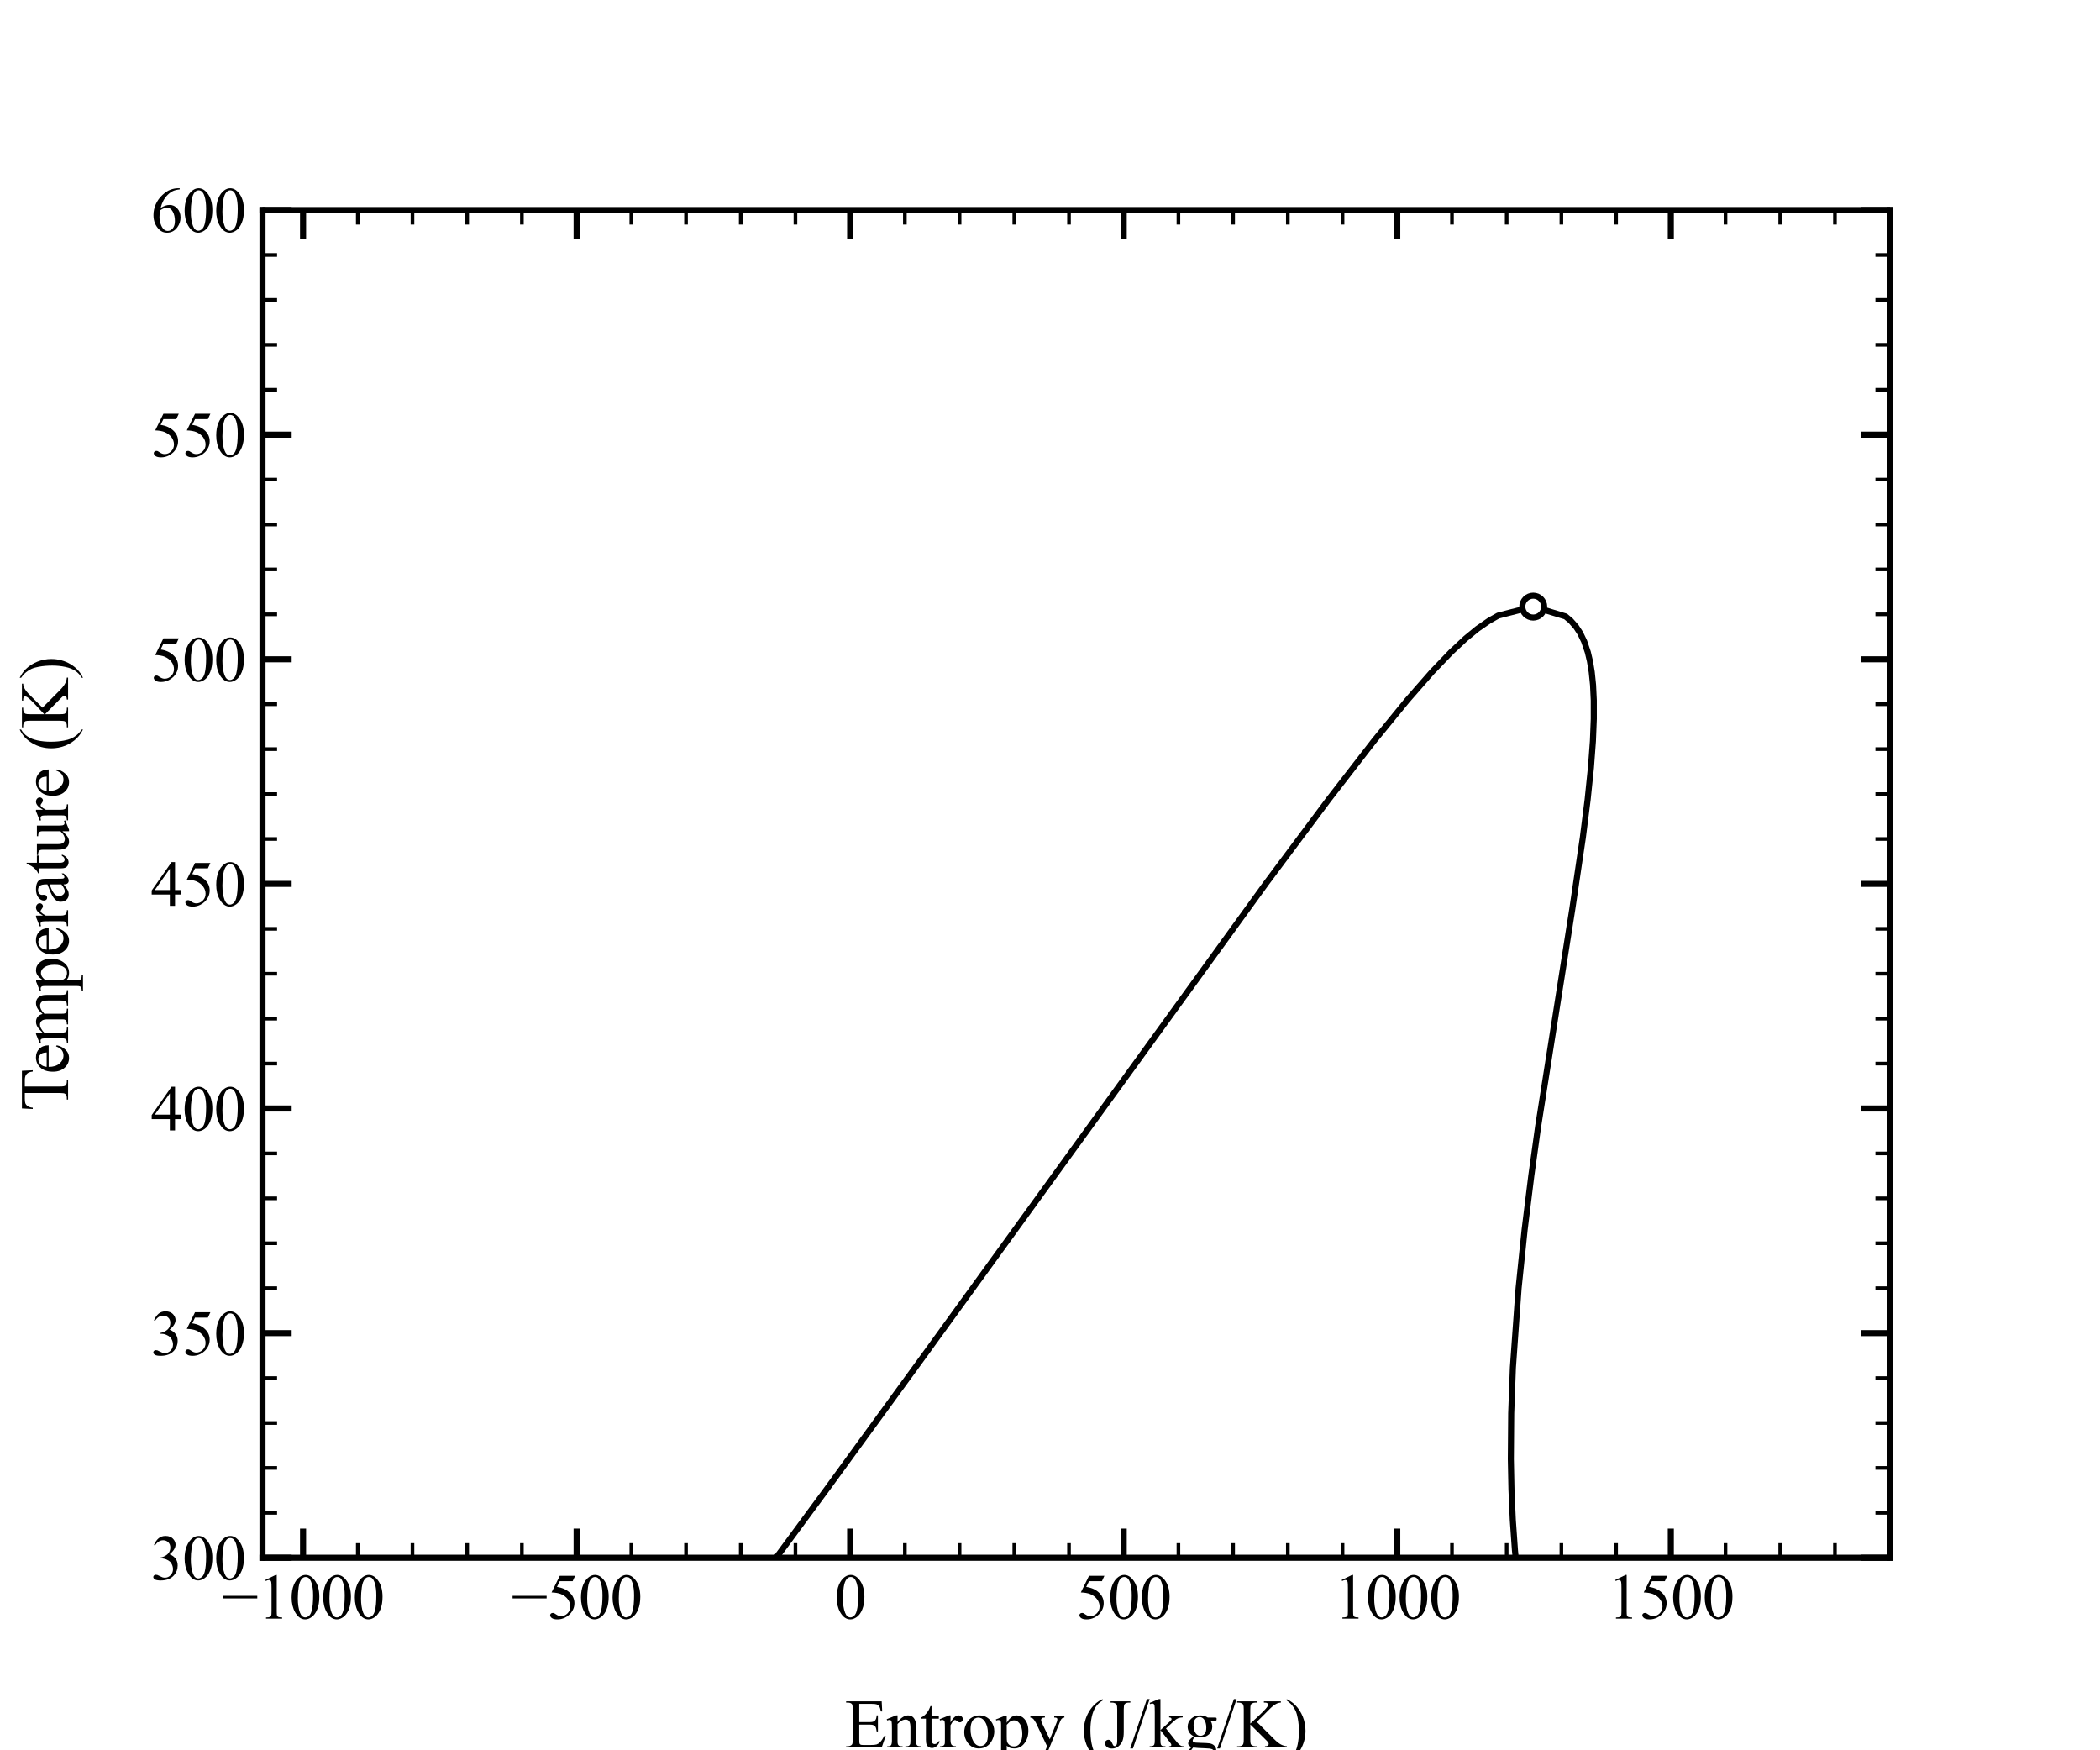 <?xml version="1.0" encoding="utf-8" standalone="no"?>
<!DOCTYPE svg PUBLIC "-//W3C//DTD SVG 1.1//EN"
  "http://www.w3.org/Graphics/SVG/1.1/DTD/svg11.dtd">
<svg xmlns:xlink="http://www.w3.org/1999/xlink" width="432pt" height="360pt" viewBox="0 0 432 360" xmlns="http://www.w3.org/2000/svg" version="1.1">
 <defs>
  <style type="text/css">*{stroke-linejoin: round; stroke-linecap: butt}</style>
 </defs>
 <g id="figure_1">
  <g id="patch_1">
   <path d="M 0 360 
L 432 360 
L 432 0 
L 0 0 
z
" style="fill: #ffffff"/>
  </g>
  <g id="axes_1">
   <g id="patch_2">
    <path d="M 54 320.4 
L 388.8 320.4 
L 388.8 43.2 
L 54 43.2 
z
" style="fill: #ffffff"/>
   </g>
   <g id="FillBetweenPolyCollection_1">
    <path d="M 373.582 431.557 
L 69.218 431.557 
L 72.224 428.427 
L 75.183 425.296 
L 78.098 422.166 
L 80.971 419.035 
L 83.805 415.905 
L 86.602 412.774 
L 89.365 409.644 
L 92.096 406.513 
L 94.796 403.383 
L 97.467 400.252 
L 100.111 397.122 
L 102.73 393.992 
L 105.325 390.861 
L 107.897 387.731 
L 110.448 384.6 
L 112.98 381.47 
L 115.492 378.339 
L 117.987 375.209 
L 120.465 372.078 
L 122.927 368.948 
L 125.375 365.817 
L 127.809 362.687 
L 130.23 359.556 
L 132.639 356.426 
L 135.037 353.295 
L 137.424 350.165 
L 139.8 347.034 
L 142.168 343.904 
L 144.527 340.773 
L 146.877 337.643 
L 149.22 334.512 
L 151.556 331.382 
L 153.885 328.252 
L 156.208 325.121 
L 158.526 321.991 
L 160.838 318.86 
L 163.145 315.73 
L 165.447 312.599 
L 167.745 309.469 
L 170.039 306.338 
L 172.329 303.208 
L 174.616 300.077 
L 176.9 296.947 
L 179.181 293.816 
L 181.46 290.686 
L 183.735 287.555 
L 186.009 284.425 
L 188.28 281.294 
L 190.55 278.164 
L 190.55 278.164 
L 200.123 264.936 
L 208.854 252.849 
L 216.824 241.804 
L 224.106 231.712 
L 230.763 222.49 
L 236.854 214.063 
L 242.431 206.363 
L 247.539 199.327 
L 252.223 192.897 
L 256.521 187.023 
L 260.467 181.654 
L 264.093 176.749 
L 267.428 172.267 
L 270.498 168.171 
L 273.327 164.428 
L 275.936 161.008 
L 278.344 157.883 
L 280.57 155.028 
L 282.628 152.419 
L 284.534 150.035 
L 286.3 147.856 
L 287.94 145.865 
L 289.463 144.046 
L 290.879 142.384 
L 292.199 140.865 
L 293.429 139.477 
L 294.577 138.209 
L 295.651 137.05 
L 296.656 135.991 
L 297.597 135.024 
L 298.481 134.139 
L 299.311 133.332 
L 300.093 132.593 
L 300.829 131.919 
L 301.523 131.302 
L 302.179 130.739 
L 302.798 130.224 
L 303.385 129.754 
L 303.941 129.324 
L 304.468 128.932 
L 304.969 128.573 
L 305.444 128.245 
L 305.897 127.945 
L 306.327 127.672 
L 306.737 127.421 
L 307.127 127.193 
L 307.499 126.984 
L 307.853 126.793 
L 308.192 126.619 
L 315.408 124.771 
L 315.408 124.771 
L 321.815 126.619 
L 322.064 126.793 
L 322.319 126.984 
L 322.579 127.193 
L 322.844 127.421 
L 323.114 127.672 
L 323.388 127.945 
L 323.665 128.245 
L 323.944 128.573 
L 324.225 128.932 
L 324.507 129.324 
L 324.788 129.754 
L 325.068 130.224 
L 325.345 130.739 
L 325.618 131.302 
L 325.885 131.919 
L 326.145 132.593 
L 326.396 133.332 
L 326.635 134.139 
L 326.862 135.024 
L 327.073 135.991 
L 327.266 137.05 
L 327.439 138.209 
L 327.588 139.477 
L 327.711 140.865 
L 327.804 142.384 
L 327.863 144.046 
L 327.885 145.865 
L 327.866 147.856 
L 327.8 150.035 
L 327.684 152.419 
L 327.511 155.028 
L 327.278 157.883 
L 326.977 161.008 
L 326.603 164.428 
L 326.15 168.171 
L 325.613 172.267 
L 324.984 176.749 
L 324.26 181.654 
L 323.435 187.023 
L 322.506 192.897 
L 321.472 199.327 
L 320.335 206.363 
L 319.102 214.063 
L 317.787 222.49 
L 316.411 231.712 
L 315.012 241.804 
L 313.646 252.849 
L 312.398 264.936 
L 311.397 278.164 
L 311.397 278.164 
L 311.225 281.294 
L 311.079 284.425 
L 310.962 287.555 
L 310.875 290.686 
L 310.818 293.816 
L 310.793 296.947 
L 310.802 300.077 
L 310.846 303.208 
L 310.927 306.338 
L 311.045 309.469 
L 311.204 312.599 
L 311.403 315.73 
L 311.646 318.86 
L 311.934 321.991 
L 312.268 325.121 
L 312.652 328.252 
L 313.086 331.382 
L 313.573 334.512 
L 314.116 337.643 
L 314.716 340.773 
L 315.377 343.904 
L 316.1 347.034 
L 316.888 350.165 
L 317.745 353.295 
L 318.672 356.426 
L 319.675 359.556 
L 320.754 362.687 
L 321.915 365.817 
L 323.16 368.948 
L 324.493 372.078 
L 325.919 375.209 
L 327.442 378.339 
L 329.065 381.47 
L 330.794 384.6 
L 332.633 387.731 
L 334.588 390.861 
L 336.664 393.992 
L 338.868 397.122 
L 341.204 400.252 
L 343.68 403.383 
L 346.303 406.513 
L 349.08 409.644 
L 352.02 412.774 
L 355.13 415.905 
L 358.42 419.035 
L 361.899 422.166 
L 365.578 425.296 
L 369.468 428.427 
L 373.582 431.557 
L 69.218 431.557 
L 69.218 431.557 
L 72.224 428.427 
L 75.183 425.296 
L 78.098 422.166 
L 80.971 419.035 
L 83.805 415.905 
L 86.602 412.774 
L 89.365 409.644 
L 92.096 406.513 
L 94.796 403.383 
L 97.467 400.252 
L 100.111 397.122 
L 102.73 393.992 
L 105.325 390.861 
L 107.897 387.731 
L 110.448 384.6 
L 112.98 381.47 
L 115.492 378.339 
L 117.987 375.209 
L 120.465 372.078 
L 122.927 368.948 
L 125.375 365.817 
L 127.809 362.687 
L 130.23 359.556 
L 132.639 356.426 
L 135.037 353.295 
L 137.424 350.165 
L 139.8 347.034 
L 142.168 343.904 
L 144.527 340.773 
L 146.877 337.643 
L 149.22 334.512 
L 151.556 331.382 
L 153.885 328.252 
L 156.208 325.121 
L 158.526 321.991 
L 160.838 318.86 
L 163.145 315.73 
L 165.447 312.599 
L 167.745 309.469 
L 170.039 306.338 
L 172.329 303.208 
L 174.616 300.077 
L 176.9 296.947 
L 179.181 293.816 
L 181.46 290.686 
L 183.735 287.555 
L 186.009 284.425 
L 188.28 281.294 
L 190.55 278.164 
L 190.55 278.164 
L 200.123 264.936 
L 208.854 252.849 
L 216.824 241.804 
L 224.106 231.712 
L 230.763 222.49 
L 236.854 214.063 
L 242.431 206.363 
L 247.539 199.327 
L 252.223 192.897 
L 256.521 187.023 
L 260.467 181.654 
L 264.093 176.749 
L 267.428 172.267 
L 270.498 168.171 
L 273.327 164.428 
L 275.936 161.008 
L 278.344 157.883 
L 280.57 155.028 
L 282.628 152.419 
L 284.534 150.035 
L 286.3 147.856 
L 287.94 145.865 
L 289.463 144.046 
L 290.879 142.384 
L 292.199 140.865 
L 293.429 139.477 
L 294.577 138.209 
L 295.651 137.05 
L 296.656 135.991 
L 297.597 135.024 
L 298.481 134.139 
L 299.311 133.332 
L 300.093 132.593 
L 300.829 131.919 
L 301.523 131.302 
L 302.179 130.739 
L 302.798 130.224 
L 303.385 129.754 
L 303.941 129.324 
L 304.468 128.932 
L 304.969 128.573 
L 305.444 128.245 
L 305.897 127.945 
L 306.327 127.672 
L 306.737 127.421 
L 307.127 127.193 
L 307.499 126.984 
L 307.853 126.793 
L 308.192 126.619 
L 315.408 124.771 
L 315.408 124.771 
L 321.815 126.619 
L 322.064 126.793 
L 322.319 126.984 
L 322.579 127.193 
L 322.844 127.421 
L 323.114 127.672 
L 323.388 127.945 
L 323.665 128.245 
L 323.944 128.573 
L 324.225 128.932 
L 324.507 129.324 
L 324.788 129.754 
L 325.068 130.224 
L 325.345 130.739 
L 325.618 131.302 
L 325.885 131.919 
L 326.145 132.593 
L 326.396 133.332 
L 326.635 134.139 
L 326.862 135.024 
L 327.073 135.991 
L 327.266 137.05 
L 327.439 138.209 
L 327.588 139.477 
L 327.711 140.865 
L 327.804 142.384 
L 327.863 144.046 
L 327.885 145.865 
L 327.866 147.856 
L 327.8 150.035 
L 327.684 152.419 
L 327.511 155.028 
L 327.278 157.883 
L 326.977 161.008 
L 326.603 164.428 
L 326.15 168.171 
L 325.613 172.267 
L 324.984 176.749 
L 324.26 181.654 
L 323.435 187.023 
L 322.506 192.897 
L 321.472 199.327 
L 320.335 206.363 
L 319.102 214.063 
L 317.787 222.49 
L 316.411 231.712 
L 315.012 241.804 
L 313.646 252.849 
L 312.398 264.936 
L 311.397 278.164 
L 311.397 278.164 
L 311.225 281.294 
L 311.079 284.425 
L 310.962 287.555 
L 310.875 290.686 
L 310.818 293.816 
L 310.793 296.947 
L 310.802 300.077 
L 310.846 303.208 
L 310.927 306.338 
L 311.045 309.469 
L 311.204 312.599 
L 311.403 315.73 
L 311.646 318.86 
L 311.934 321.991 
L 312.268 325.121 
L 312.652 328.252 
L 313.086 331.382 
L 313.573 334.512 
L 314.116 337.643 
L 314.716 340.773 
L 315.377 343.904 
L 316.1 347.034 
L 316.888 350.165 
L 317.745 353.295 
L 318.672 356.426 
L 319.675 359.556 
L 320.754 362.687 
L 321.915 365.817 
L 323.16 368.948 
L 324.493 372.078 
L 325.919 375.209 
L 327.442 378.339 
L 329.065 381.47 
L 330.794 384.6 
L 332.633 387.731 
L 334.588 390.861 
L 336.664 393.992 
L 338.868 397.122 
L 341.204 400.252 
L 343.68 403.383 
L 346.303 406.513 
L 349.08 409.644 
L 352.02 412.774 
L 355.13 415.905 
L 358.42 419.035 
L 361.899 422.166 
L 365.578 425.296 
L 369.468 428.427 
L 373.582 431.557 
z
" clip-path="url(#p9b022fc717)" style="fill: #ffffff"/>
   </g>
   <g id="matplotlib.axis_1">
    <g id="xtick_1">
     <g id="line2d_1">
      <defs>
       <path id="me49d0ab512" d="M 0 0 
L 0 -6 
" style="stroke: #000000; stroke-width: 1.25"/>
      </defs>
      <g>
       <use xlink:href="#me49d0ab512" x="62.344" y="320.4" style="fill: #ffffff; stroke: #000000; stroke-width: 1.25"/>
      </g>
     </g>
     <g id="line2d_2">
      <defs>
       <path id="mbd34cb8a69" d="M 0 0 
L 0 6 
" style="stroke: #000000; stroke-width: 1.25"/>
      </defs>
      <g>
       <use xlink:href="#mbd34cb8a69" x="62.344" y="43.2" style="fill: #ffffff; stroke: #000000; stroke-width: 1.25"/>
      </g>
     </g>
     <g id="text_1">
      <!-- −1000 -->
      <g transform="translate(45.679 332.927) scale(0.13 -0.13)">
       <defs>
        <path id="TimesNewRomanPSMT-2212" d="M 3484 2000 
L 116 2000 
L 116 2256 
L 3484 2256 
L 3484 2000 
z
" transform="scale(0.016)"/>
        <path id="TimesNewRomanPSMT-31" d="M 750 3822 
L 1781 4325 
L 1884 4325 
L 1884 747 
Q 1884 391 1914 303 
Q 1944 216 2037 169 
Q 2131 122 2419 116 
L 2419 0 
L 825 0 
L 825 116 
Q 1125 122 1212 167 
Q 1300 213 1334 289 
Q 1369 366 1369 747 
L 1369 3034 
Q 1369 3497 1338 3628 
Q 1316 3728 1258 3775 
Q 1200 3822 1119 3822 
Q 1003 3822 797 3725 
L 750 3822 
z
" transform="scale(0.016)"/>
        <path id="TimesNewRomanPSMT-30" d="M 231 2094 
Q 231 2819 450 3342 
Q 669 3866 1031 4122 
Q 1313 4325 1613 4325 
Q 2100 4325 2488 3828 
Q 2972 3213 2972 2159 
Q 2972 1422 2759 906 
Q 2547 391 2217 158 
Q 1888 -75 1581 -75 
Q 975 -75 572 641 
Q 231 1244 231 2094 
z
M 844 2016 
Q 844 1141 1059 588 
Q 1238 122 1591 122 
Q 1759 122 1940 273 
Q 2122 425 2216 781 
Q 2359 1319 2359 2297 
Q 2359 3022 2209 3506 
Q 2097 3866 1919 4016 
Q 1791 4119 1609 4119 
Q 1397 4119 1231 3928 
Q 1006 3669 925 3112 
Q 844 2556 844 2016 
z
" transform="scale(0.016)"/>
       </defs>
       <use xlink:href="#TimesNewRomanPSMT-2212"/>
       <use xlink:href="#TimesNewRomanPSMT-31" transform="translate(56.396 0)"/>
       <use xlink:href="#TimesNewRomanPSMT-30" transform="translate(106.396 0)"/>
       <use xlink:href="#TimesNewRomanPSMT-30" transform="translate(156.396 0)"/>
       <use xlink:href="#TimesNewRomanPSMT-30" transform="translate(206.396 0)"/>
      </g>
     </g>
    </g>
    <g id="xtick_2">
     <g id="line2d_3">
      <g>
       <use xlink:href="#me49d0ab512" x="118.617" y="320.4" style="fill: #ffffff; stroke: #000000; stroke-width: 1.25"/>
      </g>
     </g>
     <g id="line2d_4">
      <g>
       <use xlink:href="#mbd34cb8a69" x="118.617" y="43.2" style="fill: #ffffff; stroke: #000000; stroke-width: 1.25"/>
      </g>
     </g>
     <g id="text_2">
      <!-- −500 -->
      <g transform="translate(105.202 332.927) scale(0.13 -0.13)">
       <defs>
        <path id="TimesNewRomanPSMT-35" d="M 2778 4238 
L 2534 3706 
L 1259 3706 
L 981 3138 
Q 1809 3016 2294 2522 
Q 2709 2097 2709 1522 
Q 2709 1188 2573 903 
Q 2438 619 2231 419 
Q 2025 219 1772 97 
Q 1413 -75 1034 -75 
Q 653 -75 479 54 
Q 306 184 306 341 
Q 306 428 378 495 
Q 450 563 559 563 
Q 641 563 702 538 
Q 763 513 909 409 
Q 1144 247 1384 247 
Q 1750 247 2026 523 
Q 2303 800 2303 1197 
Q 2303 1581 2056 1914 
Q 1809 2247 1375 2428 
Q 1034 2569 447 2591 
L 1259 4238 
L 2778 4238 
z
" transform="scale(0.016)"/>
       </defs>
       <use xlink:href="#TimesNewRomanPSMT-2212"/>
       <use xlink:href="#TimesNewRomanPSMT-35" transform="translate(56.396 0)"/>
       <use xlink:href="#TimesNewRomanPSMT-30" transform="translate(106.396 0)"/>
       <use xlink:href="#TimesNewRomanPSMT-30" transform="translate(156.396 0)"/>
      </g>
     </g>
    </g>
    <g id="xtick_3">
     <g id="line2d_5">
      <g>
       <use xlink:href="#me49d0ab512" x="174.89" y="320.4" style="fill: #ffffff; stroke: #000000; stroke-width: 1.25"/>
      </g>
     </g>
     <g id="line2d_6">
      <g>
       <use xlink:href="#mbd34cb8a69" x="174.89" y="43.2" style="fill: #ffffff; stroke: #000000; stroke-width: 1.25"/>
      </g>
     </g>
     <g id="text_3">
      <!-- 0 -->
      <g transform="translate(171.64 332.927) scale(0.13 -0.13)">
       <use xlink:href="#TimesNewRomanPSMT-30"/>
      </g>
     </g>
    </g>
    <g id="xtick_4">
     <g id="line2d_7">
      <g>
       <use xlink:href="#me49d0ab512" x="231.163" y="320.4" style="fill: #ffffff; stroke: #000000; stroke-width: 1.25"/>
      </g>
     </g>
     <g id="line2d_8">
      <g>
       <use xlink:href="#mbd34cb8a69" x="231.163" y="43.2" style="fill: #ffffff; stroke: #000000; stroke-width: 1.25"/>
      </g>
     </g>
     <g id="text_4">
      <!-- 500 -->
      <g transform="translate(221.413 332.927) scale(0.13 -0.13)">
       <use xlink:href="#TimesNewRomanPSMT-35"/>
       <use xlink:href="#TimesNewRomanPSMT-30" transform="translate(50 0)"/>
       <use xlink:href="#TimesNewRomanPSMT-30" transform="translate(100 0)"/>
      </g>
     </g>
    </g>
    <g id="xtick_5">
     <g id="line2d_9">
      <g>
       <use xlink:href="#me49d0ab512" x="287.436" y="320.4" style="fill: #ffffff; stroke: #000000; stroke-width: 1.25"/>
      </g>
     </g>
     <g id="line2d_10">
      <g>
       <use xlink:href="#mbd34cb8a69" x="287.436" y="43.2" style="fill: #ffffff; stroke: #000000; stroke-width: 1.25"/>
      </g>
     </g>
     <g id="text_5">
      <!-- 1000 -->
      <g transform="translate(274.436 332.927) scale(0.13 -0.13)">
       <use xlink:href="#TimesNewRomanPSMT-31"/>
       <use xlink:href="#TimesNewRomanPSMT-30" transform="translate(50 0)"/>
       <use xlink:href="#TimesNewRomanPSMT-30" transform="translate(100 0)"/>
       <use xlink:href="#TimesNewRomanPSMT-30" transform="translate(150 0)"/>
      </g>
     </g>
    </g>
    <g id="xtick_6">
     <g id="line2d_11">
      <g>
       <use xlink:href="#me49d0ab512" x="343.709" y="320.4" style="fill: #ffffff; stroke: #000000; stroke-width: 1.25"/>
      </g>
     </g>
     <g id="line2d_12">
      <g>
       <use xlink:href="#mbd34cb8a69" x="343.709" y="43.2" style="fill: #ffffff; stroke: #000000; stroke-width: 1.25"/>
      </g>
     </g>
     <g id="text_6">
      <!-- 1500 -->
      <g transform="translate(330.709 332.927) scale(0.13 -0.13)">
       <use xlink:href="#TimesNewRomanPSMT-31"/>
       <use xlink:href="#TimesNewRomanPSMT-35" transform="translate(50 0)"/>
       <use xlink:href="#TimesNewRomanPSMT-30" transform="translate(100 0)"/>
       <use xlink:href="#TimesNewRomanPSMT-30" transform="translate(150 0)"/>
      </g>
     </g>
    </g>
    <g id="xtick_7">
     <g id="line2d_13">
      <defs>
       <path id="m06e41226fd" d="M 0 0 
L 0 -3 
" style="stroke: #000000; stroke-width: 0.75"/>
      </defs>
      <g>
       <use xlink:href="#m06e41226fd" x="73.599" y="320.4" style="fill: #ffffff; stroke: #000000; stroke-width: 0.75"/>
      </g>
     </g>
     <g id="line2d_14">
      <defs>
       <path id="mc23becd24e" d="M 0 0 
L 0 3 
" style="stroke: #000000; stroke-width: 0.75"/>
      </defs>
      <g>
       <use xlink:href="#mc23becd24e" x="73.599" y="43.2" style="fill: #ffffff; stroke: #000000; stroke-width: 0.75"/>
      </g>
     </g>
    </g>
    <g id="xtick_8">
     <g id="line2d_15">
      <g>
       <use xlink:href="#m06e41226fd" x="84.853" y="320.4" style="fill: #ffffff; stroke: #000000; stroke-width: 0.75"/>
      </g>
     </g>
     <g id="line2d_16">
      <g>
       <use xlink:href="#mc23becd24e" x="84.853" y="43.2" style="fill: #ffffff; stroke: #000000; stroke-width: 0.75"/>
      </g>
     </g>
    </g>
    <g id="xtick_9">
     <g id="line2d_17">
      <g>
       <use xlink:href="#m06e41226fd" x="96.108" y="320.4" style="fill: #ffffff; stroke: #000000; stroke-width: 0.75"/>
      </g>
     </g>
     <g id="line2d_18">
      <g>
       <use xlink:href="#mc23becd24e" x="96.108" y="43.2" style="fill: #ffffff; stroke: #000000; stroke-width: 0.75"/>
      </g>
     </g>
    </g>
    <g id="xtick_10">
     <g id="line2d_19">
      <g>
       <use xlink:href="#m06e41226fd" x="107.362" y="320.4" style="fill: #ffffff; stroke: #000000; stroke-width: 0.75"/>
      </g>
     </g>
     <g id="line2d_20">
      <g>
       <use xlink:href="#mc23becd24e" x="107.362" y="43.2" style="fill: #ffffff; stroke: #000000; stroke-width: 0.75"/>
      </g>
     </g>
    </g>
    <g id="xtick_11">
     <g id="line2d_21">
      <g>
       <use xlink:href="#m06e41226fd" x="129.872" y="320.4" style="fill: #ffffff; stroke: #000000; stroke-width: 0.75"/>
      </g>
     </g>
     <g id="line2d_22">
      <g>
       <use xlink:href="#mc23becd24e" x="129.872" y="43.2" style="fill: #ffffff; stroke: #000000; stroke-width: 0.75"/>
      </g>
     </g>
    </g>
    <g id="xtick_12">
     <g id="line2d_23">
      <g>
       <use xlink:href="#m06e41226fd" x="141.126" y="320.4" style="fill: #ffffff; stroke: #000000; stroke-width: 0.75"/>
      </g>
     </g>
     <g id="line2d_24">
      <g>
       <use xlink:href="#mc23becd24e" x="141.126" y="43.2" style="fill: #ffffff; stroke: #000000; stroke-width: 0.75"/>
      </g>
     </g>
    </g>
    <g id="xtick_13">
     <g id="line2d_25">
      <g>
       <use xlink:href="#m06e41226fd" x="152.381" y="320.4" style="fill: #ffffff; stroke: #000000; stroke-width: 0.75"/>
      </g>
     </g>
     <g id="line2d_26">
      <g>
       <use xlink:href="#mc23becd24e" x="152.381" y="43.2" style="fill: #ffffff; stroke: #000000; stroke-width: 0.75"/>
      </g>
     </g>
    </g>
    <g id="xtick_14">
     <g id="line2d_27">
      <g>
       <use xlink:href="#m06e41226fd" x="163.635" y="320.4" style="fill: #ffffff; stroke: #000000; stroke-width: 0.75"/>
      </g>
     </g>
     <g id="line2d_28">
      <g>
       <use xlink:href="#mc23becd24e" x="163.635" y="43.2" style="fill: #ffffff; stroke: #000000; stroke-width: 0.75"/>
      </g>
     </g>
    </g>
    <g id="xtick_15">
     <g id="line2d_29">
      <g>
       <use xlink:href="#m06e41226fd" x="186.145" y="320.4" style="fill: #ffffff; stroke: #000000; stroke-width: 0.75"/>
      </g>
     </g>
     <g id="line2d_30">
      <g>
       <use xlink:href="#mc23becd24e" x="186.145" y="43.2" style="fill: #ffffff; stroke: #000000; stroke-width: 0.75"/>
      </g>
     </g>
    </g>
    <g id="xtick_16">
     <g id="line2d_31">
      <g>
       <use xlink:href="#m06e41226fd" x="197.399" y="320.4" style="fill: #ffffff; stroke: #000000; stroke-width: 0.75"/>
      </g>
     </g>
     <g id="line2d_32">
      <g>
       <use xlink:href="#mc23becd24e" x="197.399" y="43.2" style="fill: #ffffff; stroke: #000000; stroke-width: 0.75"/>
      </g>
     </g>
    </g>
    <g id="xtick_17">
     <g id="line2d_33">
      <g>
       <use xlink:href="#m06e41226fd" x="208.654" y="320.4" style="fill: #ffffff; stroke: #000000; stroke-width: 0.75"/>
      </g>
     </g>
     <g id="line2d_34">
      <g>
       <use xlink:href="#mc23becd24e" x="208.654" y="43.2" style="fill: #ffffff; stroke: #000000; stroke-width: 0.75"/>
      </g>
     </g>
    </g>
    <g id="xtick_18">
     <g id="line2d_35">
      <g>
       <use xlink:href="#m06e41226fd" x="219.908" y="320.4" style="fill: #ffffff; stroke: #000000; stroke-width: 0.75"/>
      </g>
     </g>
     <g id="line2d_36">
      <g>
       <use xlink:href="#mc23becd24e" x="219.908" y="43.2" style="fill: #ffffff; stroke: #000000; stroke-width: 0.75"/>
      </g>
     </g>
    </g>
    <g id="xtick_19">
     <g id="line2d_37">
      <g>
       <use xlink:href="#m06e41226fd" x="242.418" y="320.4" style="fill: #ffffff; stroke: #000000; stroke-width: 0.75"/>
      </g>
     </g>
     <g id="line2d_38">
      <g>
       <use xlink:href="#mc23becd24e" x="242.418" y="43.2" style="fill: #ffffff; stroke: #000000; stroke-width: 0.75"/>
      </g>
     </g>
    </g>
    <g id="xtick_20">
     <g id="line2d_39">
      <g>
       <use xlink:href="#m06e41226fd" x="253.672" y="320.4" style="fill: #ffffff; stroke: #000000; stroke-width: 0.75"/>
      </g>
     </g>
     <g id="line2d_40">
      <g>
       <use xlink:href="#mc23becd24e" x="253.672" y="43.2" style="fill: #ffffff; stroke: #000000; stroke-width: 0.75"/>
      </g>
     </g>
    </g>
    <g id="xtick_21">
     <g id="line2d_41">
      <g>
       <use xlink:href="#m06e41226fd" x="264.927" y="320.4" style="fill: #ffffff; stroke: #000000; stroke-width: 0.75"/>
      </g>
     </g>
     <g id="line2d_42">
      <g>
       <use xlink:href="#mc23becd24e" x="264.927" y="43.2" style="fill: #ffffff; stroke: #000000; stroke-width: 0.75"/>
      </g>
     </g>
    </g>
    <g id="xtick_22">
     <g id="line2d_43">
      <g>
       <use xlink:href="#m06e41226fd" x="276.181" y="320.4" style="fill: #ffffff; stroke: #000000; stroke-width: 0.75"/>
      </g>
     </g>
     <g id="line2d_44">
      <g>
       <use xlink:href="#mc23becd24e" x="276.181" y="43.2" style="fill: #ffffff; stroke: #000000; stroke-width: 0.75"/>
      </g>
     </g>
    </g>
    <g id="xtick_23">
     <g id="line2d_45">
      <g>
       <use xlink:href="#m06e41226fd" x="298.691" y="320.4" style="fill: #ffffff; stroke: #000000; stroke-width: 0.75"/>
      </g>
     </g>
     <g id="line2d_46">
      <g>
       <use xlink:href="#mc23becd24e" x="298.691" y="43.2" style="fill: #ffffff; stroke: #000000; stroke-width: 0.75"/>
      </g>
     </g>
    </g>
    <g id="xtick_24">
     <g id="line2d_47">
      <g>
       <use xlink:href="#m06e41226fd" x="309.945" y="320.4" style="fill: #ffffff; stroke: #000000; stroke-width: 0.75"/>
      </g>
     </g>
     <g id="line2d_48">
      <g>
       <use xlink:href="#mc23becd24e" x="309.945" y="43.2" style="fill: #ffffff; stroke: #000000; stroke-width: 0.75"/>
      </g>
     </g>
    </g>
    <g id="xtick_25">
     <g id="line2d_49">
      <g>
       <use xlink:href="#m06e41226fd" x="321.2" y="320.4" style="fill: #ffffff; stroke: #000000; stroke-width: 0.75"/>
      </g>
     </g>
     <g id="line2d_50">
      <g>
       <use xlink:href="#mc23becd24e" x="321.2" y="43.2" style="fill: #ffffff; stroke: #000000; stroke-width: 0.75"/>
      </g>
     </g>
    </g>
    <g id="xtick_26">
     <g id="line2d_51">
      <g>
       <use xlink:href="#m06e41226fd" x="332.454" y="320.4" style="fill: #ffffff; stroke: #000000; stroke-width: 0.75"/>
      </g>
     </g>
     <g id="line2d_52">
      <g>
       <use xlink:href="#mc23becd24e" x="332.454" y="43.2" style="fill: #ffffff; stroke: #000000; stroke-width: 0.75"/>
      </g>
     </g>
    </g>
    <g id="xtick_27">
     <g id="line2d_53">
      <g>
       <use xlink:href="#m06e41226fd" x="354.963" y="320.4" style="fill: #ffffff; stroke: #000000; stroke-width: 0.75"/>
      </g>
     </g>
     <g id="line2d_54">
      <g>
       <use xlink:href="#mc23becd24e" x="354.963" y="43.2" style="fill: #ffffff; stroke: #000000; stroke-width: 0.75"/>
      </g>
     </g>
    </g>
    <g id="xtick_28">
     <g id="line2d_55">
      <g>
       <use xlink:href="#m06e41226fd" x="366.218" y="320.4" style="fill: #ffffff; stroke: #000000; stroke-width: 0.75"/>
      </g>
     </g>
     <g id="line2d_56">
      <g>
       <use xlink:href="#mc23becd24e" x="366.218" y="43.2" style="fill: #ffffff; stroke: #000000; stroke-width: 0.75"/>
      </g>
     </g>
    </g>
    <g id="xtick_29">
     <g id="line2d_57">
      <g>
       <use xlink:href="#m06e41226fd" x="377.473" y="320.4" style="fill: #ffffff; stroke: #000000; stroke-width: 0.75"/>
      </g>
     </g>
     <g id="line2d_58">
      <g>
       <use xlink:href="#mc23becd24e" x="377.473" y="43.2" style="fill: #ffffff; stroke: #000000; stroke-width: 0.75"/>
      </g>
     </g>
    </g>
    <g id="xtick_30">
     <g id="line2d_59">
      <g>
       <use xlink:href="#m06e41226fd" x="388.727" y="320.4" style="fill: #ffffff; stroke: #000000; stroke-width: 0.75"/>
      </g>
     </g>
     <g id="line2d_60">
      <g>
       <use xlink:href="#mc23becd24e" x="388.727" y="43.2" style="fill: #ffffff; stroke: #000000; stroke-width: 0.75"/>
      </g>
     </g>
    </g>
    <g id="text_7">
     <!-- Entropy (J/kg/K) -->
     <g transform="translate(173.768 359.429) scale(0.14 -0.14)">
      <defs>
       <path id="TimesNewRomanPSMT-45" d="M 1338 4006 
L 1338 2331 
L 2269 2331 
Q 2631 2331 2753 2441 
Q 2916 2584 2934 2947 
L 3050 2947 
L 3050 1472 
L 2934 1472 
Q 2891 1781 2847 1869 
Q 2791 1978 2662 2040 
Q 2534 2103 2269 2103 
L 1338 2103 
L 1338 706 
Q 1338 425 1363 364 
Q 1388 303 1450 267 
Q 1513 231 1688 231 
L 2406 231 
Q 2766 231 2928 281 
Q 3091 331 3241 478 
Q 3434 672 3638 1063 
L 3763 1063 
L 3397 0 
L 131 0 
L 131 116 
L 281 116 
Q 431 116 566 188 
Q 666 238 702 338 
Q 738 438 738 747 
L 738 3500 
Q 738 3903 656 3997 
Q 544 4122 281 4122 
L 131 4122 
L 131 4238 
L 3397 4238 
L 3444 3309 
L 3322 3309 
Q 3256 3644 3176 3769 
Q 3097 3894 2941 3959 
Q 2816 4006 2500 4006 
L 1338 4006 
z
" transform="scale(0.016)"/>
       <path id="TimesNewRomanPSMT-6e" d="M 1034 2341 
Q 1538 2947 1994 2947 
Q 2228 2947 2397 2830 
Q 2566 2713 2666 2444 
Q 2734 2256 2734 1869 
L 2734 647 
Q 2734 375 2778 278 
Q 2813 200 2889 156 
Q 2966 113 3172 113 
L 3172 0 
L 1756 0 
L 1756 113 
L 1816 113 
Q 2016 113 2095 173 
Q 2175 234 2206 353 
Q 2219 400 2219 647 
L 2219 1819 
Q 2219 2209 2117 2386 
Q 2016 2563 1775 2563 
Q 1403 2563 1034 2156 
L 1034 647 
Q 1034 356 1069 288 
Q 1113 197 1189 155 
Q 1266 113 1500 113 
L 1500 0 
L 84 0 
L 84 113 
L 147 113 
Q 366 113 442 223 
Q 519 334 519 647 
L 519 1709 
Q 519 2225 495 2337 
Q 472 2450 423 2490 
Q 375 2531 294 2531 
Q 206 2531 84 2484 
L 38 2597 
L 900 2947 
L 1034 2947 
L 1034 2341 
z
" transform="scale(0.016)"/>
       <path id="TimesNewRomanPSMT-74" d="M 1031 3803 
L 1031 2863 
L 1700 2863 
L 1700 2644 
L 1031 2644 
L 1031 788 
Q 1031 509 1111 412 
Q 1191 316 1316 316 
Q 1419 316 1516 380 
Q 1613 444 1666 569 
L 1788 569 
Q 1678 263 1478 108 
Q 1278 -47 1066 -47 
Q 922 -47 784 33 
Q 647 113 581 261 
Q 516 409 516 719 
L 516 2644 
L 63 2644 
L 63 2747 
Q 234 2816 414 2980 
Q 594 3144 734 3369 
Q 806 3488 934 3803 
L 1031 3803 
z
" transform="scale(0.016)"/>
       <path id="TimesNewRomanPSMT-72" d="M 1038 2947 
L 1038 2303 
Q 1397 2947 1775 2947 
Q 1947 2947 2059 2842 
Q 2172 2738 2172 2600 
Q 2172 2478 2090 2393 
Q 2009 2309 1897 2309 
Q 1788 2309 1652 2417 
Q 1516 2525 1450 2525 
Q 1394 2525 1328 2463 
Q 1188 2334 1038 2041 
L 1038 669 
Q 1038 431 1097 309 
Q 1138 225 1241 169 
Q 1344 113 1538 113 
L 1538 0 
L 72 0 
L 72 113 
Q 291 113 397 181 
Q 475 231 506 341 
Q 522 394 522 644 
L 522 1753 
Q 522 2253 501 2348 
Q 481 2444 426 2487 
Q 372 2531 291 2531 
Q 194 2531 72 2484 
L 41 2597 
L 906 2947 
L 1038 2947 
z
" transform="scale(0.016)"/>
       <path id="TimesNewRomanPSMT-6f" d="M 1600 2947 
Q 2250 2947 2644 2453 
Q 2978 2031 2978 1484 
Q 2978 1100 2793 706 
Q 2609 313 2286 112 
Q 1963 -88 1566 -88 
Q 919 -88 538 428 
Q 216 863 216 1403 
Q 216 1797 411 2186 
Q 606 2575 925 2761 
Q 1244 2947 1600 2947 
z
M 1503 2744 
Q 1338 2744 1170 2645 
Q 1003 2547 900 2300 
Q 797 2053 797 1666 
Q 797 1041 1045 587 
Q 1294 134 1700 134 
Q 2003 134 2200 384 
Q 2397 634 2397 1244 
Q 2397 2006 2069 2444 
Q 1847 2744 1503 2744 
z
" transform="scale(0.016)"/>
       <path id="TimesNewRomanPSMT-70" d="M -6 2578 
L 875 2934 
L 994 2934 
L 994 2266 
Q 1216 2644 1439 2795 
Q 1663 2947 1909 2947 
Q 2341 2947 2628 2609 
Q 2981 2197 2981 1534 
Q 2981 794 2556 309 
Q 2206 -88 1675 -88 
Q 1444 -88 1275 -22 
Q 1150 25 994 166 
L 994 -706 
Q 994 -1000 1030 -1079 
Q 1066 -1159 1155 -1206 
Q 1244 -1253 1478 -1253 
L 1478 -1369 
L -22 -1369 
L -22 -1253 
L 56 -1253 
Q 228 -1256 350 -1188 
Q 409 -1153 442 -1076 
Q 475 -1000 475 -688 
L 475 2019 
Q 475 2297 450 2372 
Q 425 2447 370 2484 
Q 316 2522 222 2522 
Q 147 2522 31 2478 
L -6 2578 
z
M 994 2081 
L 994 1013 
Q 994 666 1022 556 
Q 1066 375 1236 237 
Q 1406 100 1666 100 
Q 1978 100 2172 344 
Q 2425 663 2425 1241 
Q 2425 1897 2138 2250 
Q 1938 2494 1663 2494 
Q 1513 2494 1366 2419 
Q 1253 2363 994 2081 
z
" transform="scale(0.016)"/>
       <path id="TimesNewRomanPSMT-79" d="M 38 2863 
L 1372 2863 
L 1372 2747 
L 1306 2747 
Q 1166 2747 1095 2686 
Q 1025 2625 1025 2534 
Q 1025 2413 1128 2197 
L 1825 753 
L 2466 2334 
Q 2519 2463 2519 2588 
Q 2519 2644 2497 2672 
Q 2472 2706 2419 2726 
Q 2366 2747 2231 2747 
L 2231 2863 
L 3163 2863 
L 3163 2747 
Q 3047 2734 2984 2696 
Q 2922 2659 2847 2556 
Q 2819 2513 2741 2316 
L 1575 -541 
Q 1406 -956 1132 -1168 
Q 859 -1381 606 -1381 
Q 422 -1381 303 -1275 
Q 184 -1169 184 -1031 
Q 184 -900 270 -820 
Q 356 -741 506 -741 
Q 609 -741 788 -809 
Q 913 -856 944 -856 
Q 1038 -856 1148 -759 
Q 1259 -663 1372 -384 
L 1575 113 
L 547 2272 
Q 500 2369 397 2513 
Q 319 2622 269 2659 
Q 197 2709 38 2747 
L 38 2863 
z
" transform="scale(0.016)"/>
       <path id="TimesNewRomanPSMT-20" transform="scale(0.016)"/>
       <path id="TimesNewRomanPSMT-28" d="M 1988 -1253 
L 1988 -1369 
Q 1516 -1131 1200 -813 
Q 750 -359 506 256 
Q 263 872 263 1534 
Q 263 2503 741 3301 
Q 1219 4100 1988 4444 
L 1988 4313 
Q 1603 4100 1356 3731 
Q 1109 3363 987 2797 
Q 866 2231 866 1616 
Q 866 947 969 400 
Q 1050 -31 1165 -292 
Q 1281 -553 1476 -793 
Q 1672 -1034 1988 -1253 
z
" transform="scale(0.016)"/>
       <path id="TimesNewRomanPSMT-4a" d="M 638 4122 
L 638 4238 
L 2453 4238 
L 2453 4122 
L 2300 4122 
Q 2041 4122 1922 3969 
Q 1847 3869 1847 3488 
L 1847 1416 
Q 1847 938 1742 641 
Q 1638 344 1381 123 
Q 1125 -97 763 -97 
Q 469 -97 300 48 
Q 131 194 131 381 
Q 131 534 209 613 
Q 313 709 450 709 
Q 550 709 629 643 
Q 709 578 831 294 
Q 903 125 1016 125 
Q 1100 125 1173 228 
Q 1247 331 1247 594 
L 1247 3488 
Q 1247 3809 1206 3913 
Q 1175 3991 1075 4047 
Q 941 4122 791 4122 
L 638 4122 
z
" transform="scale(0.016)"/>
       <path id="TimesNewRomanPSMT-2f" d="M 1794 4444 
L 259 -88 
L 9 -88 
L 1544 4444 
L 1794 4444 
z
" transform="scale(0.016)"/>
       <path id="TimesNewRomanPSMT-6b" d="M 1047 4444 
L 1047 1597 
L 1775 2259 
Q 2006 2472 2044 2528 
Q 2069 2566 2069 2603 
Q 2069 2666 2017 2711 
Q 1966 2756 1847 2763 
L 1847 2863 
L 3091 2863 
L 3091 2763 
Q 2834 2756 2664 2684 
Q 2494 2613 2291 2428 
L 1556 1750 
L 2291 822 
Q 2597 438 2703 334 
Q 2853 188 2966 144 
Q 3044 113 3238 113 
L 3238 0 
L 1847 0 
L 1847 113 
Q 1966 116 2008 148 
Q 2050 181 2050 241 
Q 2050 313 1925 472 
L 1047 1594 
L 1047 644 
Q 1047 366 1086 278 
Q 1125 191 1197 153 
Q 1269 116 1509 113 
L 1509 0 
L 53 0 
L 53 113 
Q 272 113 381 166 
Q 447 200 481 272 
Q 528 375 528 628 
L 528 3234 
Q 528 3731 506 3842 
Q 484 3953 434 3995 
Q 384 4038 303 4038 
Q 238 4038 106 3984 
L 53 4094 
L 903 4444 
L 1047 4444 
z
" transform="scale(0.016)"/>
       <path id="TimesNewRomanPSMT-67" d="M 966 1044 
Q 703 1172 562 1401 
Q 422 1631 422 1909 
Q 422 2334 742 2640 
Q 1063 2947 1563 2947 
Q 1972 2947 2272 2747 
L 2878 2747 
Q 3013 2747 3034 2739 
Q 3056 2731 3066 2713 
Q 3084 2684 3084 2613 
Q 3084 2531 3069 2500 
Q 3059 2484 3036 2475 
Q 3013 2466 2878 2466 
L 2506 2466 
Q 2681 2241 2681 1891 
Q 2681 1491 2375 1206 
Q 2069 922 1553 922 
Q 1341 922 1119 984 
Q 981 866 932 777 
Q 884 688 884 625 
Q 884 572 936 522 
Q 988 472 1138 450 
Q 1225 438 1575 428 
Q 2219 413 2409 384 
Q 2700 344 2873 169 
Q 3047 -6 3047 -263 
Q 3047 -616 2716 -925 
Q 2228 -1381 1444 -1381 
Q 841 -1381 425 -1109 
Q 191 -953 191 -784 
Q 191 -709 225 -634 
Q 278 -519 444 -313 
Q 466 -284 763 25 
Q 600 122 533 198 
Q 466 275 466 372 
Q 466 481 555 628 
Q 644 775 966 1044 
z
M 1509 2797 
Q 1278 2797 1122 2612 
Q 966 2428 966 2047 
Q 966 1553 1178 1281 
Q 1341 1075 1591 1075 
Q 1828 1075 1981 1253 
Q 2134 1431 2134 1813 
Q 2134 2309 1919 2591 
Q 1759 2797 1509 2797 
z
M 934 0 
Q 788 -159 713 -296 
Q 638 -434 638 -550 
Q 638 -700 819 -813 
Q 1131 -1006 1722 -1006 
Q 2284 -1006 2551 -807 
Q 2819 -609 2819 -384 
Q 2819 -222 2659 -153 
Q 2497 -84 2016 -72 
Q 1313 -53 934 0 
z
" transform="scale(0.016)"/>
       <path id="TimesNewRomanPSMT-4b" d="M 1913 2350 
L 3475 797 
Q 3859 413 4131 273 
Q 4403 134 4675 116 
L 4675 0 
L 2659 0 
L 2659 116 
Q 2841 116 2920 177 
Q 3000 238 3000 313 
Q 3000 388 2970 447 
Q 2941 506 2775 669 
L 1313 2116 
L 1313 750 
Q 1313 428 1353 325 
Q 1384 247 1484 191 
Q 1619 116 1769 116 
L 1913 116 
L 1913 0 
L 106 0 
L 106 116 
L 256 116 
Q 519 116 638 269 
Q 713 369 713 750 
L 713 3488 
Q 713 3809 672 3916 
Q 641 3991 544 4047 
Q 406 4122 256 4122 
L 106 4122 
L 106 4238 
L 1913 4238 
L 1913 4122 
L 1769 4122 
Q 1622 4122 1484 4050 
Q 1388 4000 1350 3900 
Q 1313 3800 1313 3488 
L 1313 2191 
Q 1375 2250 1741 2588 
Q 2669 3438 2863 3722 
Q 2947 3847 2947 3941 
Q 2947 4013 2881 4067 
Q 2816 4122 2659 4122 
L 2563 4122 
L 2563 4238 
L 4119 4238 
L 4119 4122 
Q 3981 4119 3868 4084 
Q 3756 4050 3593 3951 
Q 3431 3853 3194 3634 
Q 3125 3572 2559 2994 
L 1913 2350 
z
" transform="scale(0.016)"/>
       <path id="TimesNewRomanPSMT-29" d="M 144 4313 
L 144 4444 
Q 619 4209 934 3891 
Q 1381 3434 1625 2820 
Q 1869 2206 1869 1541 
Q 1869 572 1392 -226 
Q 916 -1025 144 -1369 
L 144 -1253 
Q 528 -1038 776 -670 
Q 1025 -303 1145 264 
Q 1266 831 1266 1447 
Q 1266 2113 1163 2663 
Q 1084 3094 967 3353 
Q 850 3613 656 3853 
Q 463 4094 144 4313 
z
" transform="scale(0.016)"/>
      </defs>
      <use xlink:href="#TimesNewRomanPSMT-45"/>
      <use xlink:href="#TimesNewRomanPSMT-6e" transform="translate(61.084 0)"/>
      <use xlink:href="#TimesNewRomanPSMT-74" transform="translate(111.084 0)"/>
      <use xlink:href="#TimesNewRomanPSMT-72" transform="translate(138.867 0)"/>
      <use xlink:href="#TimesNewRomanPSMT-6f" transform="translate(172.168 0)"/>
      <use xlink:href="#TimesNewRomanPSMT-70" transform="translate(222.168 0)"/>
      <use xlink:href="#TimesNewRomanPSMT-79" transform="translate(272.168 0)"/>
      <use xlink:href="#TimesNewRomanPSMT-20" transform="translate(322.168 0)"/>
      <use xlink:href="#TimesNewRomanPSMT-28" transform="translate(347.168 0)"/>
      <use xlink:href="#TimesNewRomanPSMT-4a" transform="translate(380.469 0)"/>
      <use xlink:href="#TimesNewRomanPSMT-2f" transform="translate(419.385 0)"/>
      <use xlink:href="#TimesNewRomanPSMT-6b" transform="translate(447.168 0)"/>
      <use xlink:href="#TimesNewRomanPSMT-67" transform="translate(497.168 0)"/>
      <use xlink:href="#TimesNewRomanPSMT-2f" transform="translate(547.168 0)"/>
      <use xlink:href="#TimesNewRomanPSMT-4b" transform="translate(574.951 0)"/>
      <use xlink:href="#TimesNewRomanPSMT-29" transform="translate(647.168 0)"/>
     </g>
    </g>
   </g>
   <g id="matplotlib.axis_2">
    <g id="ytick_1">
     <g id="line2d_61">
      <defs>
       <path id="mf18c603512" d="M 0 0 
L 6 0 
" style="stroke: #000000; stroke-width: 1.25"/>
      </defs>
      <g>
       <use xlink:href="#mf18c603512" x="54" y="320.4" style="fill: #ffffff; stroke: #000000; stroke-width: 1.25"/>
      </g>
     </g>
     <g id="line2d_62">
      <defs>
       <path id="m4882c57e96" d="M 0 0 
L -6 0 
" style="stroke: #000000; stroke-width: 1.25"/>
      </defs>
      <g>
       <use xlink:href="#m4882c57e96" x="388.8" y="320.4" style="fill: #ffffff; stroke: #000000; stroke-width: 1.25"/>
      </g>
     </g>
     <g id="text_8">
      <!-- 300 -->
      <g transform="translate(31 324.913) scale(0.13 -0.13)">
       <defs>
        <path id="TimesNewRomanPSMT-33" d="M 325 3431 
Q 506 3859 782 4092 
Q 1059 4325 1472 4325 
Q 1981 4325 2253 3994 
Q 2459 3747 2459 3466 
Q 2459 3003 1878 2509 
Q 2269 2356 2469 2072 
Q 2669 1788 2669 1403 
Q 2669 853 2319 450 
Q 1863 -75 997 -75 
Q 569 -75 414 31 
Q 259 138 259 259 
Q 259 350 332 419 
Q 406 488 509 488 
Q 588 488 669 463 
Q 722 447 909 348 
Q 1097 250 1169 231 
Q 1284 197 1416 197 
Q 1734 197 1970 444 
Q 2206 691 2206 1028 
Q 2206 1275 2097 1509 
Q 2016 1684 1919 1775 
Q 1784 1900 1550 2001 
Q 1316 2103 1072 2103 
L 972 2103 
L 972 2197 
Q 1219 2228 1467 2375 
Q 1716 2522 1828 2728 
Q 1941 2934 1941 3181 
Q 1941 3503 1739 3701 
Q 1538 3900 1238 3900 
Q 753 3900 428 3381 
L 325 3431 
z
" transform="scale(0.016)"/>
       </defs>
       <use xlink:href="#TimesNewRomanPSMT-33"/>
       <use xlink:href="#TimesNewRomanPSMT-30" transform="translate(50 0)"/>
       <use xlink:href="#TimesNewRomanPSMT-30" transform="translate(100 0)"/>
      </g>
     </g>
    </g>
    <g id="ytick_2">
     <g id="line2d_63">
      <g>
       <use xlink:href="#mf18c603512" x="54" y="274.2" style="fill: #ffffff; stroke: #000000; stroke-width: 1.25"/>
      </g>
     </g>
     <g id="line2d_64">
      <g>
       <use xlink:href="#m4882c57e96" x="388.8" y="274.2" style="fill: #ffffff; stroke: #000000; stroke-width: 1.25"/>
      </g>
     </g>
     <g id="text_9">
      <!-- 350 -->
      <g transform="translate(31 278.713) scale(0.13 -0.13)">
       <use xlink:href="#TimesNewRomanPSMT-33"/>
       <use xlink:href="#TimesNewRomanPSMT-35" transform="translate(50 0)"/>
       <use xlink:href="#TimesNewRomanPSMT-30" transform="translate(100 0)"/>
      </g>
     </g>
    </g>
    <g id="ytick_3">
     <g id="line2d_65">
      <g>
       <use xlink:href="#mf18c603512" x="54" y="228" style="fill: #ffffff; stroke: #000000; stroke-width: 1.25"/>
      </g>
     </g>
     <g id="line2d_66">
      <g>
       <use xlink:href="#m4882c57e96" x="388.8" y="228" style="fill: #ffffff; stroke: #000000; stroke-width: 1.25"/>
      </g>
     </g>
     <g id="text_10">
      <!-- 400 -->
      <g transform="translate(31 232.513) scale(0.13 -0.13)">
       <defs>
        <path id="TimesNewRomanPSMT-34" d="M 2978 1563 
L 2978 1119 
L 2409 1119 
L 2409 0 
L 1894 0 
L 1894 1119 
L 100 1119 
L 100 1519 
L 2066 4325 
L 2409 4325 
L 2409 1563 
L 2978 1563 
z
M 1894 1563 
L 1894 3666 
L 406 1563 
L 1894 1563 
z
" transform="scale(0.016)"/>
       </defs>
       <use xlink:href="#TimesNewRomanPSMT-34"/>
       <use xlink:href="#TimesNewRomanPSMT-30" transform="translate(50 0)"/>
       <use xlink:href="#TimesNewRomanPSMT-30" transform="translate(100 0)"/>
      </g>
     </g>
    </g>
    <g id="ytick_4">
     <g id="line2d_67">
      <g>
       <use xlink:href="#mf18c603512" x="54" y="181.8" style="fill: #ffffff; stroke: #000000; stroke-width: 1.25"/>
      </g>
     </g>
     <g id="line2d_68">
      <g>
       <use xlink:href="#m4882c57e96" x="388.8" y="181.8" style="fill: #ffffff; stroke: #000000; stroke-width: 1.25"/>
      </g>
     </g>
     <g id="text_11">
      <!-- 450 -->
      <g transform="translate(31 186.313) scale(0.13 -0.13)">
       <use xlink:href="#TimesNewRomanPSMT-34"/>
       <use xlink:href="#TimesNewRomanPSMT-35" transform="translate(50 0)"/>
       <use xlink:href="#TimesNewRomanPSMT-30" transform="translate(100 0)"/>
      </g>
     </g>
    </g>
    <g id="ytick_5">
     <g id="line2d_69">
      <g>
       <use xlink:href="#mf18c603512" x="54" y="135.6" style="fill: #ffffff; stroke: #000000; stroke-width: 1.25"/>
      </g>
     </g>
     <g id="line2d_70">
      <g>
       <use xlink:href="#m4882c57e96" x="388.8" y="135.6" style="fill: #ffffff; stroke: #000000; stroke-width: 1.25"/>
      </g>
     </g>
     <g id="text_12">
      <!-- 500 -->
      <g transform="translate(31 140.113) scale(0.13 -0.13)">
       <use xlink:href="#TimesNewRomanPSMT-35"/>
       <use xlink:href="#TimesNewRomanPSMT-30" transform="translate(50 0)"/>
       <use xlink:href="#TimesNewRomanPSMT-30" transform="translate(100 0)"/>
      </g>
     </g>
    </g>
    <g id="ytick_6">
     <g id="line2d_71">
      <g>
       <use xlink:href="#mf18c603512" x="54" y="89.4" style="fill: #ffffff; stroke: #000000; stroke-width: 1.25"/>
      </g>
     </g>
     <g id="line2d_72">
      <g>
       <use xlink:href="#m4882c57e96" x="388.8" y="89.4" style="fill: #ffffff; stroke: #000000; stroke-width: 1.25"/>
      </g>
     </g>
     <g id="text_13">
      <!-- 550 -->
      <g transform="translate(31 93.913) scale(0.13 -0.13)">
       <use xlink:href="#TimesNewRomanPSMT-35"/>
       <use xlink:href="#TimesNewRomanPSMT-35" transform="translate(50 0)"/>
       <use xlink:href="#TimesNewRomanPSMT-30" transform="translate(100 0)"/>
      </g>
     </g>
    </g>
    <g id="ytick_7">
     <g id="line2d_73">
      <g>
       <use xlink:href="#mf18c603512" x="54" y="43.2" style="fill: #ffffff; stroke: #000000; stroke-width: 1.25"/>
      </g>
     </g>
     <g id="line2d_74">
      <g>
       <use xlink:href="#m4882c57e96" x="388.8" y="43.2" style="fill: #ffffff; stroke: #000000; stroke-width: 1.25"/>
      </g>
     </g>
     <g id="text_14">
      <!-- 600 -->
      <g transform="translate(31 47.713) scale(0.13 -0.13)">
       <defs>
        <path id="TimesNewRomanPSMT-36" d="M 2869 4325 
L 2869 4209 
Q 2456 4169 2195 4045 
Q 1934 3922 1679 3669 
Q 1425 3416 1258 3105 
Q 1091 2794 978 2366 
Q 1428 2675 1881 2675 
Q 2316 2675 2634 2325 
Q 2953 1975 2953 1425 
Q 2953 894 2631 456 
Q 2244 -75 1606 -75 
Q 1172 -75 869 213 
Q 275 772 275 1663 
Q 275 2231 503 2743 
Q 731 3256 1154 3653 
Q 1578 4050 1965 4187 
Q 2353 4325 2688 4325 
L 2869 4325 
z
M 925 2138 
Q 869 1716 869 1456 
Q 869 1156 980 804 
Q 1091 453 1309 247 
Q 1469 100 1697 100 
Q 1969 100 2183 356 
Q 2397 613 2397 1088 
Q 2397 1622 2184 2012 
Q 1972 2403 1581 2403 
Q 1463 2403 1327 2353 
Q 1191 2303 925 2138 
z
" transform="scale(0.016)"/>
       </defs>
       <use xlink:href="#TimesNewRomanPSMT-36"/>
       <use xlink:href="#TimesNewRomanPSMT-30" transform="translate(50 0)"/>
       <use xlink:href="#TimesNewRomanPSMT-30" transform="translate(100 0)"/>
      </g>
     </g>
    </g>
    <g id="ytick_8">
     <g id="line2d_75">
      <defs>
       <path id="mda4b6a908a" d="M 0 0 
L 3 0 
" style="stroke: #000000; stroke-width: 0.75"/>
      </defs>
      <g>
       <use xlink:href="#mda4b6a908a" x="54" y="311.16" style="fill: #ffffff; stroke: #000000; stroke-width: 0.75"/>
      </g>
     </g>
     <g id="line2d_76">
      <defs>
       <path id="m575c7638c3" d="M 0 0 
L -3 0 
" style="stroke: #000000; stroke-width: 0.75"/>
      </defs>
      <g>
       <use xlink:href="#m575c7638c3" x="388.8" y="311.16" style="fill: #ffffff; stroke: #000000; stroke-width: 0.75"/>
      </g>
     </g>
    </g>
    <g id="ytick_9">
     <g id="line2d_77">
      <g>
       <use xlink:href="#mda4b6a908a" x="54" y="301.92" style="fill: #ffffff; stroke: #000000; stroke-width: 0.75"/>
      </g>
     </g>
     <g id="line2d_78">
      <g>
       <use xlink:href="#m575c7638c3" x="388.8" y="301.92" style="fill: #ffffff; stroke: #000000; stroke-width: 0.75"/>
      </g>
     </g>
    </g>
    <g id="ytick_10">
     <g id="line2d_79">
      <g>
       <use xlink:href="#mda4b6a908a" x="54" y="292.68" style="fill: #ffffff; stroke: #000000; stroke-width: 0.75"/>
      </g>
     </g>
     <g id="line2d_80">
      <g>
       <use xlink:href="#m575c7638c3" x="388.8" y="292.68" style="fill: #ffffff; stroke: #000000; stroke-width: 0.75"/>
      </g>
     </g>
    </g>
    <g id="ytick_11">
     <g id="line2d_81">
      <g>
       <use xlink:href="#mda4b6a908a" x="54" y="283.44" style="fill: #ffffff; stroke: #000000; stroke-width: 0.75"/>
      </g>
     </g>
     <g id="line2d_82">
      <g>
       <use xlink:href="#m575c7638c3" x="388.8" y="283.44" style="fill: #ffffff; stroke: #000000; stroke-width: 0.75"/>
      </g>
     </g>
    </g>
    <g id="ytick_12">
     <g id="line2d_83">
      <g>
       <use xlink:href="#mda4b6a908a" x="54" y="264.96" style="fill: #ffffff; stroke: #000000; stroke-width: 0.75"/>
      </g>
     </g>
     <g id="line2d_84">
      <g>
       <use xlink:href="#m575c7638c3" x="388.8" y="264.96" style="fill: #ffffff; stroke: #000000; stroke-width: 0.75"/>
      </g>
     </g>
    </g>
    <g id="ytick_13">
     <g id="line2d_85">
      <g>
       <use xlink:href="#mda4b6a908a" x="54" y="255.72" style="fill: #ffffff; stroke: #000000; stroke-width: 0.75"/>
      </g>
     </g>
     <g id="line2d_86">
      <g>
       <use xlink:href="#m575c7638c3" x="388.8" y="255.72" style="fill: #ffffff; stroke: #000000; stroke-width: 0.75"/>
      </g>
     </g>
    </g>
    <g id="ytick_14">
     <g id="line2d_87">
      <g>
       <use xlink:href="#mda4b6a908a" x="54" y="246.48" style="fill: #ffffff; stroke: #000000; stroke-width: 0.75"/>
      </g>
     </g>
     <g id="line2d_88">
      <g>
       <use xlink:href="#m575c7638c3" x="388.8" y="246.48" style="fill: #ffffff; stroke: #000000; stroke-width: 0.75"/>
      </g>
     </g>
    </g>
    <g id="ytick_15">
     <g id="line2d_89">
      <g>
       <use xlink:href="#mda4b6a908a" x="54" y="237.24" style="fill: #ffffff; stroke: #000000; stroke-width: 0.75"/>
      </g>
     </g>
     <g id="line2d_90">
      <g>
       <use xlink:href="#m575c7638c3" x="388.8" y="237.24" style="fill: #ffffff; stroke: #000000; stroke-width: 0.75"/>
      </g>
     </g>
    </g>
    <g id="ytick_16">
     <g id="line2d_91">
      <g>
       <use xlink:href="#mda4b6a908a" x="54" y="218.76" style="fill: #ffffff; stroke: #000000; stroke-width: 0.75"/>
      </g>
     </g>
     <g id="line2d_92">
      <g>
       <use xlink:href="#m575c7638c3" x="388.8" y="218.76" style="fill: #ffffff; stroke: #000000; stroke-width: 0.75"/>
      </g>
     </g>
    </g>
    <g id="ytick_17">
     <g id="line2d_93">
      <g>
       <use xlink:href="#mda4b6a908a" x="54" y="209.52" style="fill: #ffffff; stroke: #000000; stroke-width: 0.75"/>
      </g>
     </g>
     <g id="line2d_94">
      <g>
       <use xlink:href="#m575c7638c3" x="388.8" y="209.52" style="fill: #ffffff; stroke: #000000; stroke-width: 0.75"/>
      </g>
     </g>
    </g>
    <g id="ytick_18">
     <g id="line2d_95">
      <g>
       <use xlink:href="#mda4b6a908a" x="54" y="200.28" style="fill: #ffffff; stroke: #000000; stroke-width: 0.75"/>
      </g>
     </g>
     <g id="line2d_96">
      <g>
       <use xlink:href="#m575c7638c3" x="388.8" y="200.28" style="fill: #ffffff; stroke: #000000; stroke-width: 0.75"/>
      </g>
     </g>
    </g>
    <g id="ytick_19">
     <g id="line2d_97">
      <g>
       <use xlink:href="#mda4b6a908a" x="54" y="191.04" style="fill: #ffffff; stroke: #000000; stroke-width: 0.75"/>
      </g>
     </g>
     <g id="line2d_98">
      <g>
       <use xlink:href="#m575c7638c3" x="388.8" y="191.04" style="fill: #ffffff; stroke: #000000; stroke-width: 0.75"/>
      </g>
     </g>
    </g>
    <g id="ytick_20">
     <g id="line2d_99">
      <g>
       <use xlink:href="#mda4b6a908a" x="54" y="172.56" style="fill: #ffffff; stroke: #000000; stroke-width: 0.75"/>
      </g>
     </g>
     <g id="line2d_100">
      <g>
       <use xlink:href="#m575c7638c3" x="388.8" y="172.56" style="fill: #ffffff; stroke: #000000; stroke-width: 0.75"/>
      </g>
     </g>
    </g>
    <g id="ytick_21">
     <g id="line2d_101">
      <g>
       <use xlink:href="#mda4b6a908a" x="54" y="163.32" style="fill: #ffffff; stroke: #000000; stroke-width: 0.75"/>
      </g>
     </g>
     <g id="line2d_102">
      <g>
       <use xlink:href="#m575c7638c3" x="388.8" y="163.32" style="fill: #ffffff; stroke: #000000; stroke-width: 0.75"/>
      </g>
     </g>
    </g>
    <g id="ytick_22">
     <g id="line2d_103">
      <g>
       <use xlink:href="#mda4b6a908a" x="54" y="154.08" style="fill: #ffffff; stroke: #000000; stroke-width: 0.75"/>
      </g>
     </g>
     <g id="line2d_104">
      <g>
       <use xlink:href="#m575c7638c3" x="388.8" y="154.08" style="fill: #ffffff; stroke: #000000; stroke-width: 0.75"/>
      </g>
     </g>
    </g>
    <g id="ytick_23">
     <g id="line2d_105">
      <g>
       <use xlink:href="#mda4b6a908a" x="54" y="144.84" style="fill: #ffffff; stroke: #000000; stroke-width: 0.75"/>
      </g>
     </g>
     <g id="line2d_106">
      <g>
       <use xlink:href="#m575c7638c3" x="388.8" y="144.84" style="fill: #ffffff; stroke: #000000; stroke-width: 0.75"/>
      </g>
     </g>
    </g>
    <g id="ytick_24">
     <g id="line2d_107">
      <g>
       <use xlink:href="#mda4b6a908a" x="54" y="126.36" style="fill: #ffffff; stroke: #000000; stroke-width: 0.75"/>
      </g>
     </g>
     <g id="line2d_108">
      <g>
       <use xlink:href="#m575c7638c3" x="388.8" y="126.36" style="fill: #ffffff; stroke: #000000; stroke-width: 0.75"/>
      </g>
     </g>
    </g>
    <g id="ytick_25">
     <g id="line2d_109">
      <g>
       <use xlink:href="#mda4b6a908a" x="54" y="117.12" style="fill: #ffffff; stroke: #000000; stroke-width: 0.75"/>
      </g>
     </g>
     <g id="line2d_110">
      <g>
       <use xlink:href="#m575c7638c3" x="388.8" y="117.12" style="fill: #ffffff; stroke: #000000; stroke-width: 0.75"/>
      </g>
     </g>
    </g>
    <g id="ytick_26">
     <g id="line2d_111">
      <g>
       <use xlink:href="#mda4b6a908a" x="54" y="107.88" style="fill: #ffffff; stroke: #000000; stroke-width: 0.75"/>
      </g>
     </g>
     <g id="line2d_112">
      <g>
       <use xlink:href="#m575c7638c3" x="388.8" y="107.88" style="fill: #ffffff; stroke: #000000; stroke-width: 0.75"/>
      </g>
     </g>
    </g>
    <g id="ytick_27">
     <g id="line2d_113">
      <g>
       <use xlink:href="#mda4b6a908a" x="54" y="98.64" style="fill: #ffffff; stroke: #000000; stroke-width: 0.75"/>
      </g>
     </g>
     <g id="line2d_114">
      <g>
       <use xlink:href="#m575c7638c3" x="388.8" y="98.64" style="fill: #ffffff; stroke: #000000; stroke-width: 0.75"/>
      </g>
     </g>
    </g>
    <g id="ytick_28">
     <g id="line2d_115">
      <g>
       <use xlink:href="#mda4b6a908a" x="54" y="80.16" style="fill: #ffffff; stroke: #000000; stroke-width: 0.75"/>
      </g>
     </g>
     <g id="line2d_116">
      <g>
       <use xlink:href="#m575c7638c3" x="388.8" y="80.16" style="fill: #ffffff; stroke: #000000; stroke-width: 0.75"/>
      </g>
     </g>
    </g>
    <g id="ytick_29">
     <g id="line2d_117">
      <g>
       <use xlink:href="#mda4b6a908a" x="54" y="70.92" style="fill: #ffffff; stroke: #000000; stroke-width: 0.75"/>
      </g>
     </g>
     <g id="line2d_118">
      <g>
       <use xlink:href="#m575c7638c3" x="388.8" y="70.92" style="fill: #ffffff; stroke: #000000; stroke-width: 0.75"/>
      </g>
     </g>
    </g>
    <g id="ytick_30">
     <g id="line2d_119">
      <g>
       <use xlink:href="#mda4b6a908a" x="54" y="61.68" style="fill: #ffffff; stroke: #000000; stroke-width: 0.75"/>
      </g>
     </g>
     <g id="line2d_120">
      <g>
       <use xlink:href="#m575c7638c3" x="388.8" y="61.68" style="fill: #ffffff; stroke: #000000; stroke-width: 0.75"/>
      </g>
     </g>
    </g>
    <g id="ytick_31">
     <g id="line2d_121">
      <g>
       <use xlink:href="#mda4b6a908a" x="54" y="52.44" style="fill: #ffffff; stroke: #000000; stroke-width: 0.75"/>
      </g>
     </g>
     <g id="line2d_122">
      <g>
       <use xlink:href="#m575c7638c3" x="388.8" y="52.44" style="fill: #ffffff; stroke: #000000; stroke-width: 0.75"/>
      </g>
     </g>
    </g>
    <g id="text_15">
     <!-- Temperature (K) -->
     <g transform="translate(14.005 228.533) rotate(-90) scale(0.14 -0.14)">
      <defs>
       <path id="TimesNewRomanPSMT-54" d="M 3703 4238 
L 3750 3244 
L 3631 3244 
Q 3597 3506 3538 3619 
Q 3441 3800 3280 3886 
Q 3119 3972 2856 3972 
L 2259 3972 
L 2259 734 
Q 2259 344 2344 247 
Q 2463 116 2709 116 
L 2856 116 
L 2856 0 
L 1059 0 
L 1059 116 
L 1209 116 
Q 1478 116 1591 278 
Q 1659 378 1659 734 
L 1659 3972 
L 1150 3972 
Q 853 3972 728 3928 
Q 566 3869 450 3700 
Q 334 3531 313 3244 
L 194 3244 
L 244 4238 
L 3703 4238 
z
" transform="scale(0.016)"/>
       <path id="TimesNewRomanPSMT-65" d="M 681 1784 
Q 678 1147 991 784 
Q 1303 422 1725 422 
Q 2006 422 2214 576 
Q 2422 731 2563 1106 
L 2659 1044 
Q 2594 616 2278 264 
Q 1963 -88 1488 -88 
Q 972 -88 605 314 
Q 238 716 238 1394 
Q 238 2128 614 2539 
Q 991 2950 1559 2950 
Q 2041 2950 2350 2633 
Q 2659 2316 2659 1784 
L 681 1784 
z
M 681 1966 
L 2006 1966 
Q 1991 2241 1941 2353 
Q 1863 2528 1708 2628 
Q 1553 2728 1384 2728 
Q 1125 2728 920 2526 
Q 716 2325 681 1966 
z
" transform="scale(0.016)"/>
       <path id="TimesNewRomanPSMT-6d" d="M 1050 2338 
Q 1363 2650 1419 2697 
Q 1559 2816 1721 2881 
Q 1884 2947 2044 2947 
Q 2313 2947 2506 2790 
Q 2700 2634 2766 2338 
Q 3088 2713 3309 2830 
Q 3531 2947 3766 2947 
Q 3994 2947 4170 2830 
Q 4347 2713 4450 2447 
Q 4519 2266 4519 1878 
L 4519 647 
Q 4519 378 4559 278 
Q 4591 209 4675 161 
Q 4759 113 4950 113 
L 4950 0 
L 3538 0 
L 3538 113 
L 3597 113 
Q 3781 113 3884 184 
Q 3956 234 3988 344 
Q 4000 397 4000 647 
L 4000 1878 
Q 4000 2228 3916 2372 
Q 3794 2572 3525 2572 
Q 3359 2572 3192 2489 
Q 3025 2406 2788 2181 
L 2781 2147 
L 2788 2013 
L 2788 647 
Q 2788 353 2820 281 
Q 2853 209 2943 161 
Q 3034 113 3253 113 
L 3253 0 
L 1806 0 
L 1806 113 
Q 2044 113 2133 169 
Q 2222 225 2256 338 
Q 2272 391 2272 647 
L 2272 1878 
Q 2272 2228 2169 2381 
Q 2031 2581 1784 2581 
Q 1616 2581 1450 2491 
Q 1191 2353 1050 2181 
L 1050 647 
Q 1050 366 1089 281 
Q 1128 197 1204 155 
Q 1281 113 1516 113 
L 1516 0 
L 100 0 
L 100 113 
Q 297 113 375 155 
Q 453 197 493 289 
Q 534 381 534 647 
L 534 1741 
Q 534 2213 506 2350 
Q 484 2453 437 2492 
Q 391 2531 309 2531 
Q 222 2531 100 2484 
L 53 2597 
L 916 2947 
L 1050 2947 
L 1050 2338 
z
" transform="scale(0.016)"/>
       <path id="TimesNewRomanPSMT-61" d="M 1822 413 
Q 1381 72 1269 19 
Q 1100 -59 909 -59 
Q 613 -59 420 144 
Q 228 347 228 678 
Q 228 888 322 1041 
Q 450 1253 767 1440 
Q 1084 1628 1822 1897 
L 1822 2009 
Q 1822 2438 1686 2597 
Q 1550 2756 1291 2756 
Q 1094 2756 978 2650 
Q 859 2544 859 2406 
L 866 2225 
Q 866 2081 792 2003 
Q 719 1925 600 1925 
Q 484 1925 411 2006 
Q 338 2088 338 2228 
Q 338 2497 613 2722 
Q 888 2947 1384 2947 
Q 1766 2947 2009 2819 
Q 2194 2722 2281 2516 
Q 2338 2381 2338 1966 
L 2338 994 
Q 2338 584 2353 492 
Q 2369 400 2405 369 
Q 2441 338 2488 338 
Q 2538 338 2575 359 
Q 2641 400 2828 588 
L 2828 413 
Q 2478 -56 2159 -56 
Q 2006 -56 1915 50 
Q 1825 156 1822 413 
z
M 1822 616 
L 1822 1706 
Q 1350 1519 1213 1441 
Q 966 1303 859 1153 
Q 753 1003 753 825 
Q 753 600 887 451 
Q 1022 303 1197 303 
Q 1434 303 1822 616 
z
" transform="scale(0.016)"/>
       <path id="TimesNewRomanPSMT-75" d="M 2709 2863 
L 2709 1128 
Q 2709 631 2732 520 
Q 2756 409 2807 365 
Q 2859 322 2928 322 
Q 3025 322 3147 375 
L 3191 266 
L 2334 -88 
L 2194 -88 
L 2194 519 
Q 1825 119 1631 15 
Q 1438 -88 1222 -88 
Q 981 -88 804 51 
Q 628 191 559 409 
Q 491 628 491 1028 
L 491 2306 
Q 491 2509 447 2587 
Q 403 2666 317 2708 
Q 231 2750 6 2747 
L 6 2863 
L 1009 2863 
L 1009 947 
Q 1009 547 1148 422 
Q 1288 297 1484 297 
Q 1619 297 1789 381 
Q 1959 466 2194 703 
L 2194 2325 
Q 2194 2569 2105 2655 
Q 2016 2741 1734 2747 
L 1734 2863 
L 2709 2863 
z
" transform="scale(0.016)"/>
      </defs>
      <use xlink:href="#TimesNewRomanPSMT-54"/>
      <use xlink:href="#TimesNewRomanPSMT-65" transform="translate(54.084 0)"/>
      <use xlink:href="#TimesNewRomanPSMT-6d" transform="translate(98.469 0)"/>
      <use xlink:href="#TimesNewRomanPSMT-70" transform="translate(176.252 0)"/>
      <use xlink:href="#TimesNewRomanPSMT-65" transform="translate(226.252 0)"/>
      <use xlink:href="#TimesNewRomanPSMT-72" transform="translate(270.637 0)"/>
      <use xlink:href="#TimesNewRomanPSMT-61" transform="translate(303.938 0)"/>
      <use xlink:href="#TimesNewRomanPSMT-74" transform="translate(348.322 0)"/>
      <use xlink:href="#TimesNewRomanPSMT-75" transform="translate(376.105 0)"/>
      <use xlink:href="#TimesNewRomanPSMT-72" transform="translate(426.105 0)"/>
      <use xlink:href="#TimesNewRomanPSMT-65" transform="translate(459.406 0)"/>
      <use xlink:href="#TimesNewRomanPSMT-20" transform="translate(503.791 0)"/>
      <use xlink:href="#TimesNewRomanPSMT-28" transform="translate(528.791 0)"/>
      <use xlink:href="#TimesNewRomanPSMT-4b" transform="translate(562.092 0)"/>
      <use xlink:href="#TimesNewRomanPSMT-29" transform="translate(634.309 0)"/>
     </g>
    </g>
   </g>
   <g id="line2d_123">
    <path d="M 129.114 361 
L 139.8 347.034 
L 153.885 328.252 
L 170.039 306.338 
L 190.55 278.164 
L 190.55 278.164 
L 260.467 181.654 
L 273.327 164.428 
L 282.628 152.419 
L 289.463 144.046 
L 294.577 138.209 
L 298.481 134.139 
L 301.523 131.302 
L 303.941 129.324 
L 306.327 127.672 
L 308.192 126.619 
L 315.408 124.771 
L 315.408 124.771 
L 322.064 126.793 
L 323.114 127.672 
L 324.225 128.932 
L 325.068 130.224 
L 325.885 131.919 
L 326.635 134.139 
L 327.073 135.991 
L 327.439 138.209 
L 327.711 140.865 
L 327.863 144.046 
L 327.866 147.856 
L 327.684 152.419 
L 327.278 157.883 
L 326.603 164.428 
L 325.613 172.267 
L 323.435 187.023 
L 316.411 231.712 
L 315.012 241.804 
L 313.646 252.849 
L 312.398 264.936 
L 311.225 281.294 
L 310.875 290.686 
L 310.802 300.077 
L 310.927 306.338 
L 311.204 312.599 
L 311.646 318.86 
L 312.268 325.121 
L 313.086 331.382 
L 314.116 337.643 
L 315.377 343.904 
L 316.888 350.165 
L 318.672 356.426 
L 320.172 361 
L 320.172 361 
" clip-path="url(#p9b022fc717)" style="fill: none; stroke: #000000; stroke-width: 1.25; stroke-linecap: square"/>
   </g>
   <g id="line2d_124">
    <path d="M 315.408 124.771 
" clip-path="url(#p9b022fc717)" style="fill: none; stroke: #000000; stroke-width: 1.25; stroke-linecap: square"/>
    <defs>
     <path id="mbe322d5886" d="M 0 2.25 
C 0.597 2.25 1.169 2.013 1.591 1.591 
C 2.013 1.169 2.25 0.597 2.25 0 
C 2.25 -0.597 2.013 -1.169 1.591 -1.591 
C 1.169 -2.013 0.597 -2.25 0 -2.25 
C -0.597 -2.25 -1.169 -2.013 -1.591 -1.591 
C -2.013 -1.169 -2.25 -0.597 -2.25 0 
C -2.25 0.597 -2.013 1.169 -1.591 1.591 
C -1.169 2.013 -0.597 2.25 0 2.25 
z
" style="stroke: #000000; stroke-width: 1.25"/>
    </defs>
    <g clip-path="url(#p9b022fc717)">
     <use xlink:href="#mbe322d5886" x="315.408" y="124.771" style="fill: #ffffff; stroke: #000000; stroke-width: 1.25"/>
    </g>
   </g>
   <g id="patch_3">
    <path d="M 54 320.4 
L 54 43.2 
" style="fill: none; stroke: #000000; stroke-width: 1.25; stroke-linejoin: miter; stroke-linecap: square"/>
   </g>
   <g id="patch_4">
    <path d="M 388.8 320.4 
L 388.8 43.2 
" style="fill: none; stroke: #000000; stroke-width: 1.25; stroke-linejoin: miter; stroke-linecap: square"/>
   </g>
   <g id="patch_5">
    <path d="M 54 320.4 
L 388.8 320.4 
" style="fill: none; stroke: #000000; stroke-width: 1.25; stroke-linejoin: miter; stroke-linecap: square"/>
   </g>
   <g id="patch_6">
    <path d="M 54 43.2 
L 388.8 43.2 
" style="fill: none; stroke: #000000; stroke-width: 1.25; stroke-linejoin: miter; stroke-linecap: square"/>
   </g>
  </g>
 </g>
 <defs>
  <clipPath id="p9b022fc717">
   <rect x="54" y="43.2" width="334.8" height="277.2"/>
  </clipPath>
 </defs>
</svg>
